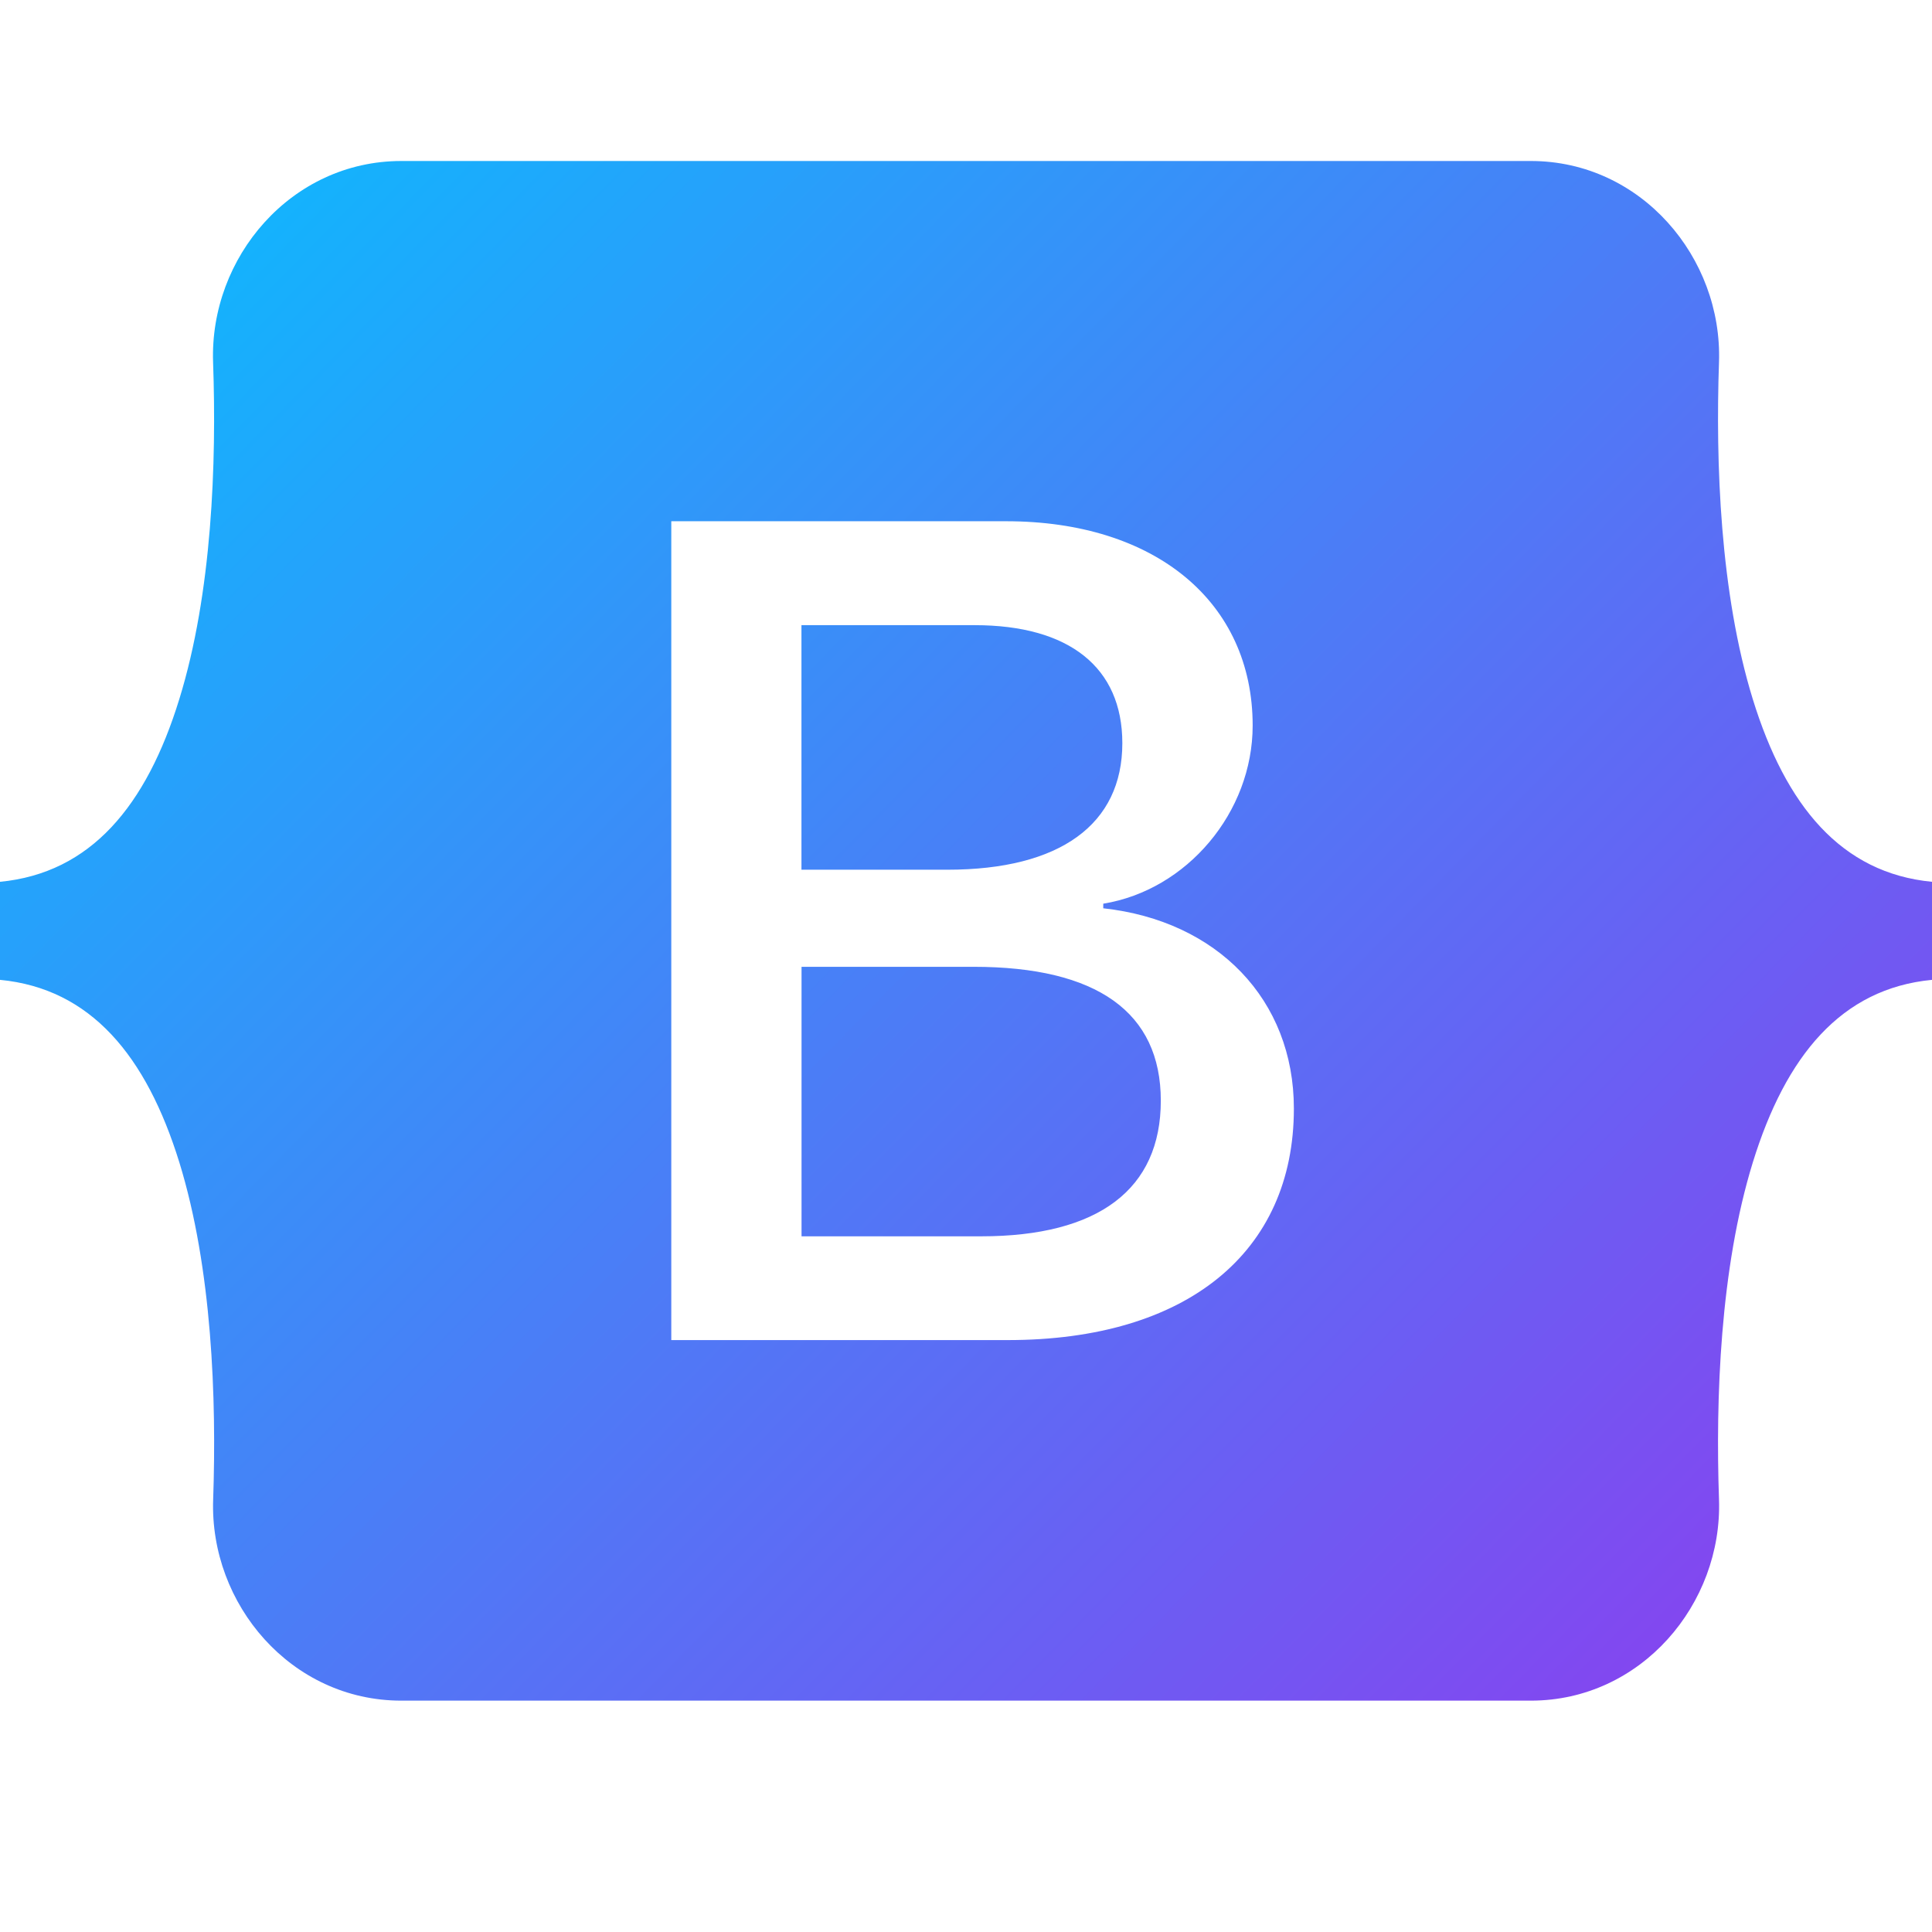 <svg width="24" height="24" viewBox="0 0 24 24" fill="none" xmlns="http://www.w3.org/2000/svg">
<path d="M11.77 10.804H9.956V7.766H12.108C13.278 7.766 13.942 8.288 13.942 9.232C13.942 10.24 13.169 10.804 11.768 10.804H11.77ZM12.094 12.01H9.957V15.358H12.188C13.647 15.358 14.42 14.773 14.42 13.673C14.42 12.573 13.625 12.01 12.094 12.01ZM24 10.954V12.172C22.872 12.28 22.183 13.116 21.774 14.44C21.367 15.759 21.311 17.377 21.354 18.626C21.399 19.926 20.386 21.126 19.017 21.126H4.985C3.615 21.126 2.602 19.926 2.648 18.626C2.691 17.377 2.635 15.759 2.228 14.44C1.818 13.116 1.128 12.28 0 12.172V10.954C1.128 10.846 1.819 10.01 2.227 8.686C2.635 7.367 2.691 5.749 2.647 4.5C2.602 3.2 3.615 2 4.985 2H19.017C20.387 2 21.399 3.2 21.354 4.5C21.311 5.749 21.367 7.367 21.774 8.686C22.183 10.01 22.872 10.846 24 10.954ZM16.073 13.771C16.073 12.417 15.12 11.438 13.705 11.283V11.226C14.745 11.057 15.561 10.091 15.561 9.013C15.561 7.476 14.348 6.475 12.499 6.475H8.339V16.647H12.52C14.738 16.647 16.073 15.561 16.073 13.771Z" fill="url(#paint0_linear_263_87)"/>
<defs>
<linearGradient id="paint0_linear_263_87" x1="-3.62339e-07" y1="-0.436" x2="24" y2="23.064" gradientUnits="userSpaceOnUse">
<stop stop-color="#00C6FF"/>
<stop offset="1" stop-color="#9535EE"/>
<stop offset="1" stop-color="#9634EE"/>
<stop offset="1" stop-color="#9733EE"/>
</linearGradient>
</defs>
</svg>
